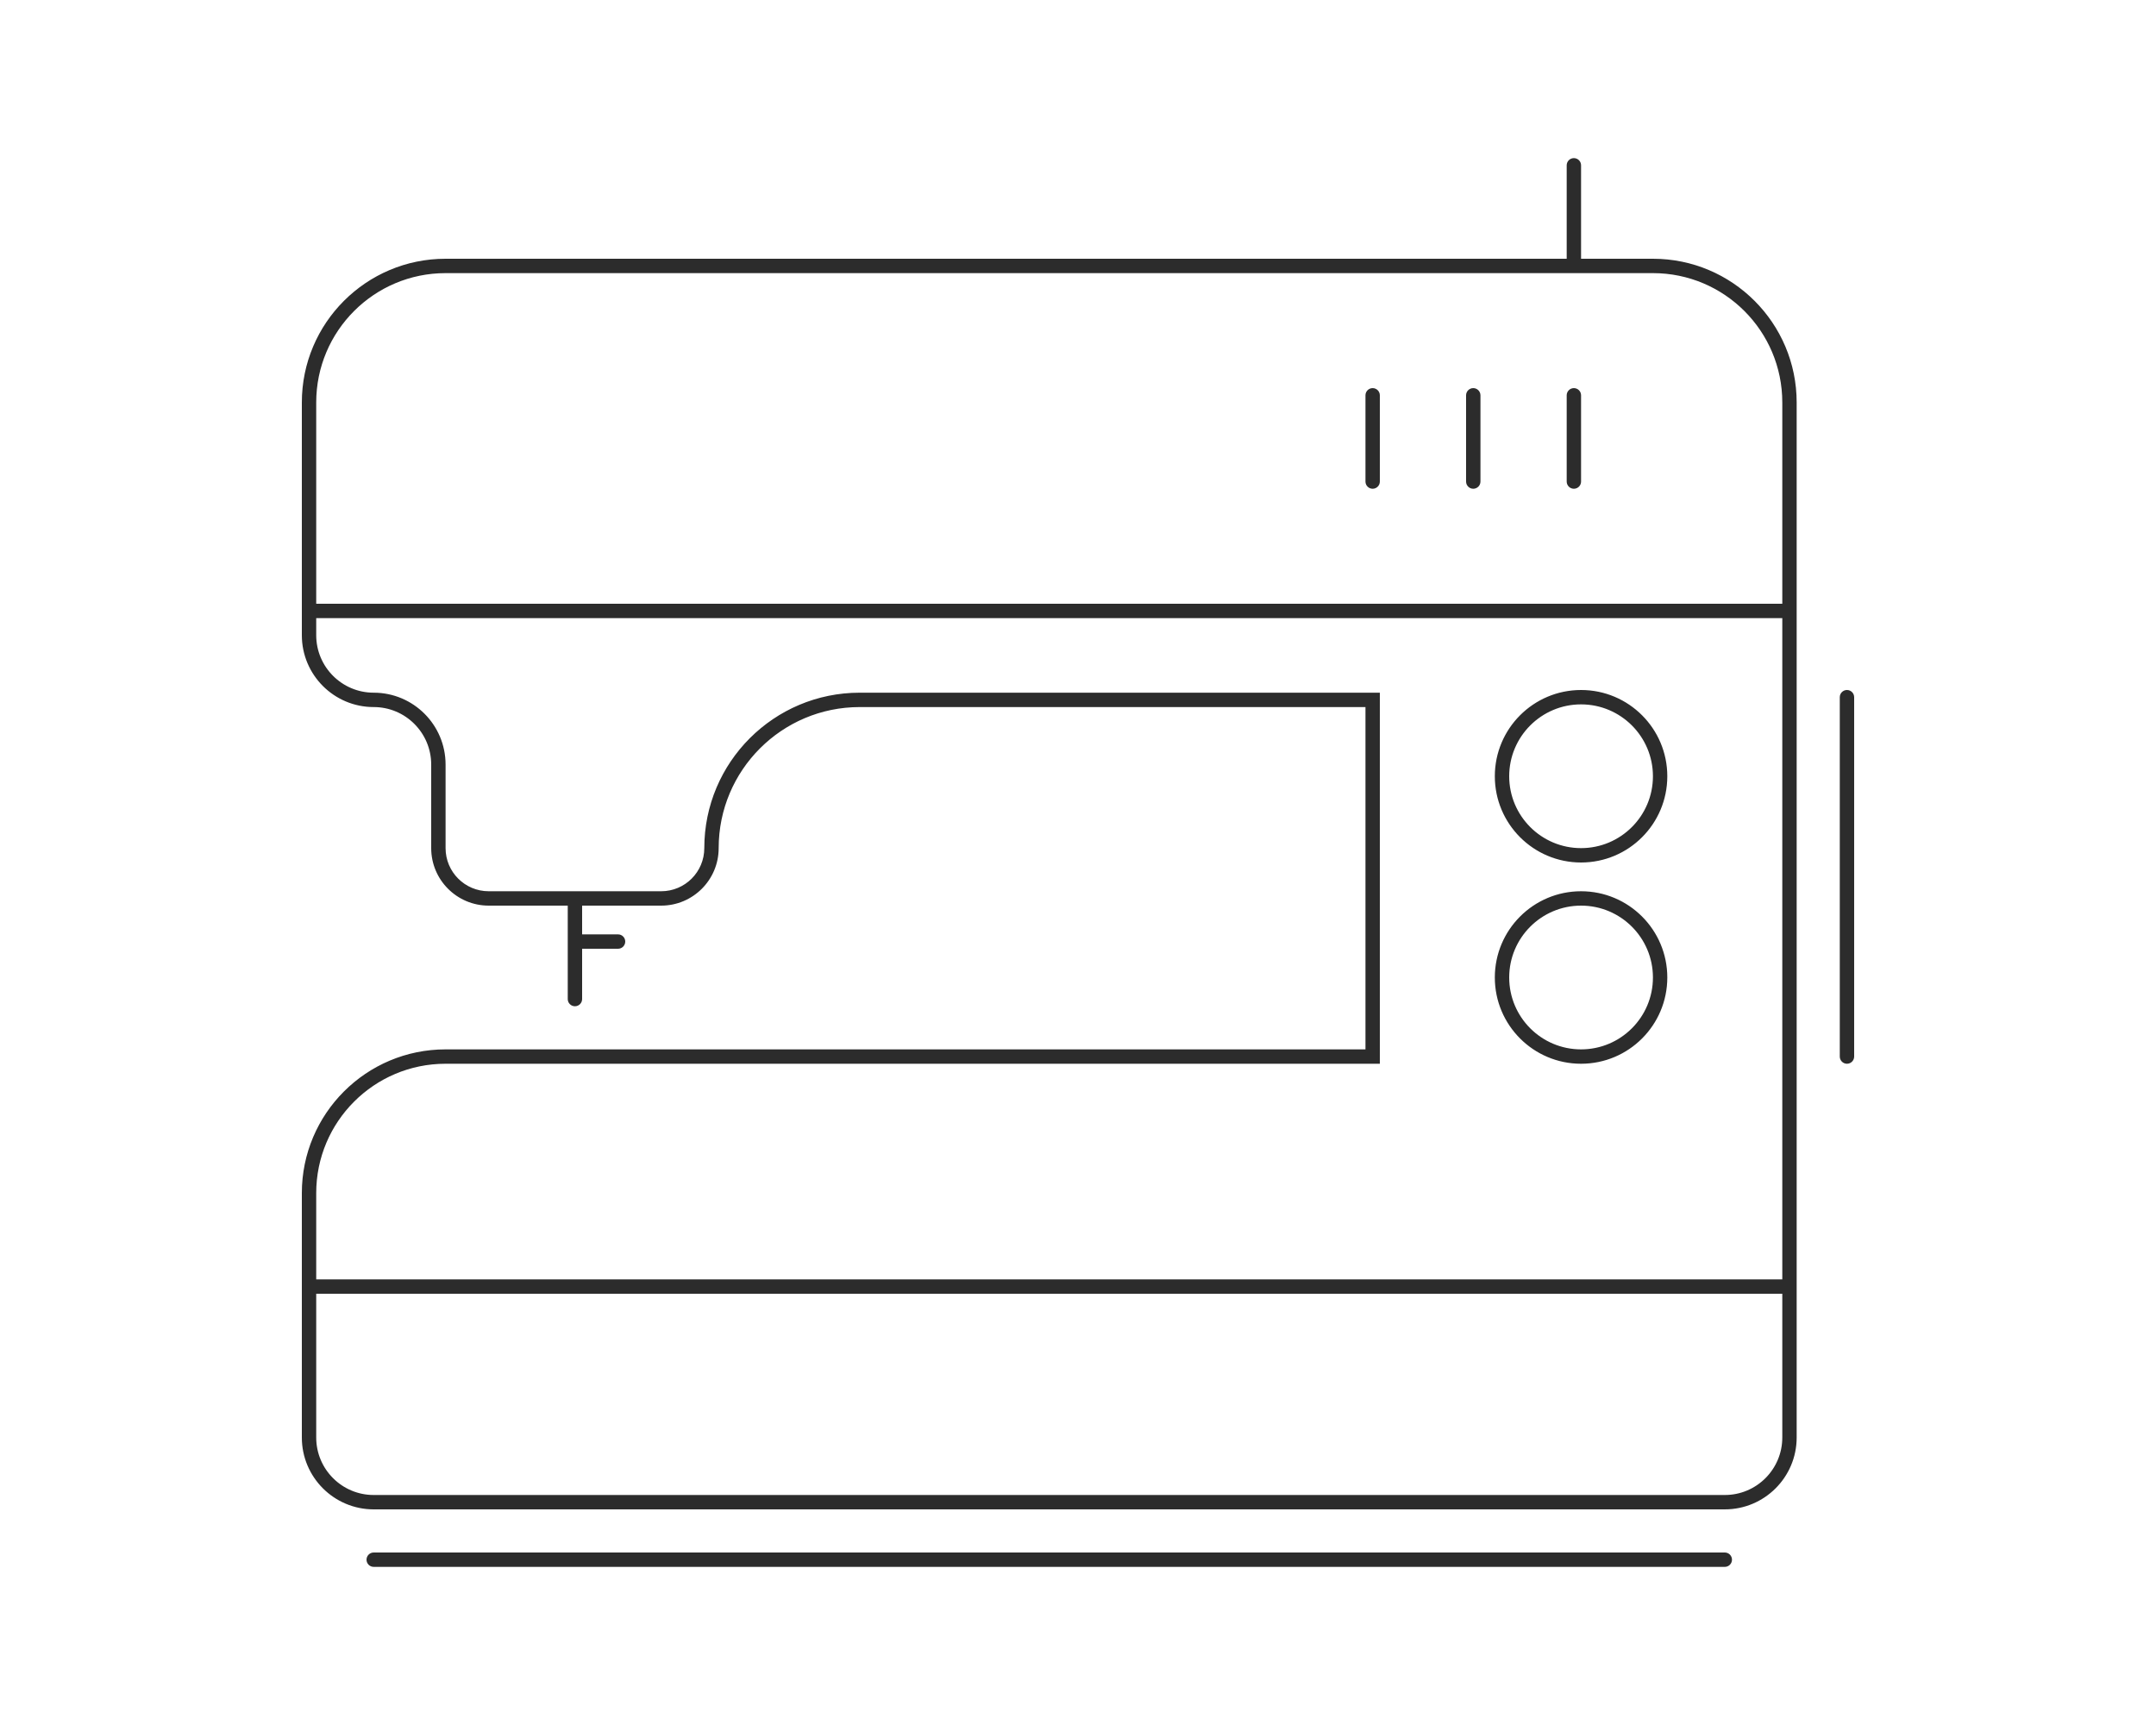 <?xml version="1.0" encoding="UTF-8"?>
<svg width="150px" height="120px" viewBox="0 0 150 120" version="1.1" xmlns="http://www.w3.org/2000/svg" xmlns:xlink="http://www.w3.org/1999/xlink">
    <!-- Generator: Sketch 56.2 (81672) - https://sketch.com -->
    <title>Mobile Portrait</title>
    <desc>Created with Sketch.</desc>
    <g id="Mobile-Portrait" stroke="none" stroke-width="1" fill="none" fill-rule="evenodd">
        <g id="factories" transform="translate(21, 11)" fill="#2C2C2C" fill-rule="nonzero">
            <path d="M19.5,52 L19.5,54 L22,54 C22.276,54 22.5,54.224 22.5,54.5 C22.5,54.776 22.276,55 22,55 L19.5,55 L19.5,58.5 C19.5,58.776 19.276,59 19,59 C18.724,59 18.5,58.776 18.5,58.5 L18.5,52 L13,52 C10.791,52 9,50.209 9,48 L9,42.187 C9,39.978 7.209,38.187 5,38.187 C2.239,38.187 0,35.948 0,33.187 L0,17 C0,11.477 4.477,7 10,7 L88,7 L88,0.5 C88,0.224 88.224,0 88.5,0 C88.776,0 89,0.224 89,0.5 L89,7 L94,7 C99.523,7 104,11.477 104,17 L104,89 C104,91.761 101.761,94 99,94 L5,94 C2.239,94 0,91.761 0,89 L0,72 C0,66.477 4.477,62 10,62 L74,62 L74,38.187 L38.813,38.187 C33.393,38.187 29,42.58 29,48 C29,50.209 27.209,52 25,52 L19.5,52 Z M1,32 L1,33.187 C1,35.396 2.791,37.187 5,37.187 C7.761,37.187 10,39.426 10,42.187 L10,48 C10,49.657 11.343,51 13,51 L25,51 C26.657,51 28,49.657 28,48 C28,42.028 32.841,37.187 38.813,37.187 L75,37.187 L75,63 L10,63 C5.029,63 1,67.029 1,72 L1,78 L103,78 L103,32 L1,32 Z M1,31 L103,31 L103,17 C103,12.029 98.971,8 94,8 L10,8 C5.029,8 1,12.029 1,17 L1,31 Z M103,79 L1,79 L1,89 C1,91.209 2.791,93 5,93 L99,93 C101.209,93 103,91.209 103,89 L103,79 Z M89,49 C85.686,49 83,46.314 83,43 C83,39.686 85.686,37 89,37 C92.314,37 95,39.686 95,43 C95,46.314 92.314,49 89,49 Z M89,48 C91.761,48 94,45.761 94,43 C94,40.239 91.761,38 89,38 C86.239,38 84,40.239 84,43 C84,45.761 86.239,48 89,48 L89,48 Z M89,63 C85.686,63 83,60.314 83,57 C83,53.686 85.686,51 89,51 C92.314,51 95,53.686 95,57 C95,60.314 92.314,63 89,63 Z M89,62 C91.761,62 94,59.761 94,57 C94,54.239 91.761,52 89,52 C86.239,52 84,54.239 84,57 C84,59.761 86.239,62 89,62 Z M107,37.5 C107,37.224 107.224,37 107.5,37 C107.776,37 108,37.224 108,37.5 L108,62.5 C108,62.776 107.776,63 107.5,63 C107.224,63 107,62.776 107,62.5 L107,37.5 Z M88,16.5 C88,16.224 88.224,16 88.5,16 C88.776,16 89,16.224 89,16.5 L89,22.5 C89,22.776 88.776,23 88.5,23 C88.224,23 88,22.776 88,22.5 L88,16.5 Z M81,16.5 C81,16.224 81.224,16 81.5,16 C81.776,16 82,16.224 82,16.5 L82,22.5 C82,22.776 81.776,23 81.5,23 C81.224,23 81,22.776 81,22.5 L81,16.5 Z M74,16.5 C74,16.224 74.224,16 74.5,16 C74.776,16 75,16.224 75,16.5 L75,22.5 C75,22.776 74.776,23 74.5,23 C74.224,23 74,22.776 74,22.5 L74,16.5 Z M5,98 C4.724,98 4.5,97.776 4.5,97.5 C4.5,97.224 4.724,97 5,97 L99,97 C99.276,97 99.5,97.224 99.5,97.5 C99.5,97.776 99.276,98 99,98 L5,98 Z" id="Shape"></path>
        </g>
    </g>
</svg>